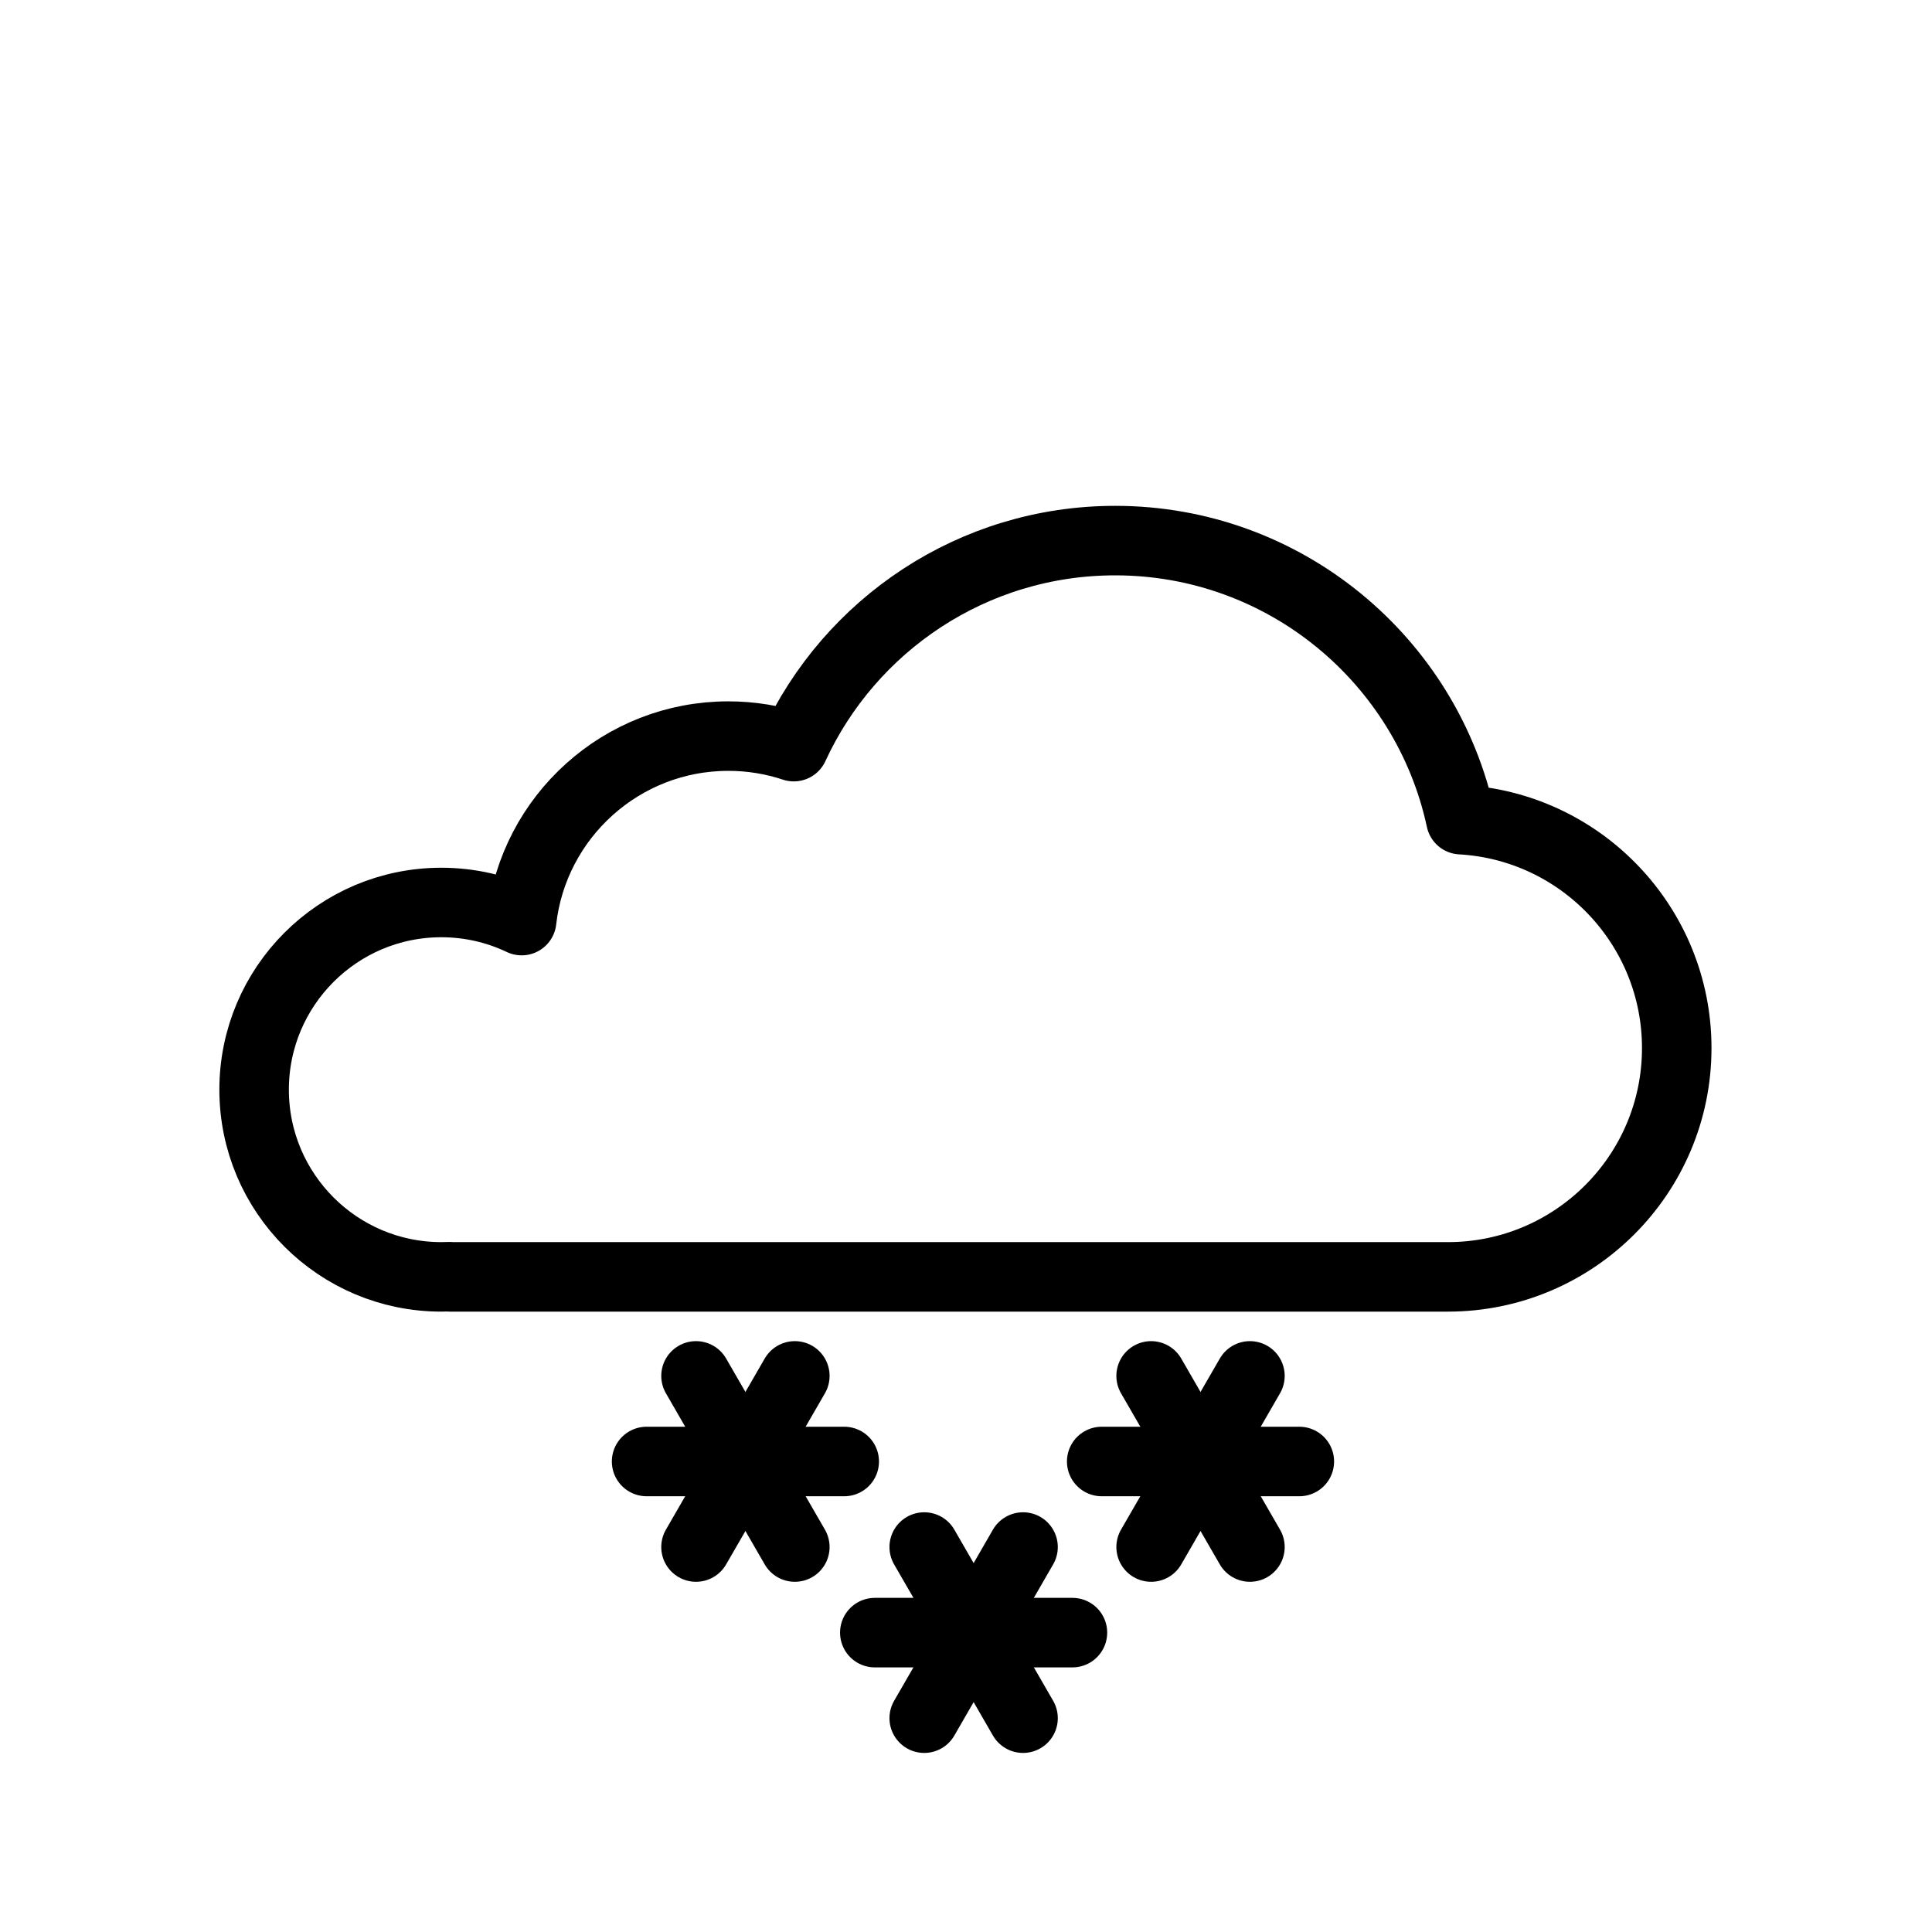 <?xml version="1.0" encoding="UTF-8" standalone="no"?>
<!DOCTYPE svg PUBLIC "-//W3C//DTD SVG 1.1//EN" "http://www.w3.org/Graphics/SVG/1.1/DTD/svg11.dtd">
<svg width="100%" height="100%" viewBox="0 0 667 667" version="1.1" xmlns="http://www.w3.org/2000/svg" xmlns:xlink="http://www.w3.org/1999/xlink" xml:space="preserve" xmlns:serif="http://www.serif.com/" style="fill-rule:evenodd;clip-rule:evenodd;stroke-linecap:round;stroke-linejoin:round;stroke-miterlimit:1.5;">
    <g transform="matrix(1.333,0,0,1.333,0,0)">
        <g id="Moderate-snow" serif:id="Moderate snow" transform="matrix(0.853,0,0,0.853,-5.806,-1.905)">
            <g id="Snowflake" transform="matrix(1,0,0,1,-86.866,335.981)">
                <path d="M290,110L350,110" style="fill:none;stroke:black;stroke-width:21.11px;"/>
                <g transform="matrix(0.5,0.866,-0.866,0.5,255.263,-222.128)">
                    <path d="M290,110L350,110" style="fill:none;stroke:black;stroke-width:21.11px;"/>
                </g>
                <g transform="matrix(-0.5,0.866,-0.866,-0.5,575.263,-112.128)">
                    <path d="M290,110L350,110" style="fill:none;stroke:black;stroke-width:21.11px;"/>
                </g>
            </g>
            <g id="Snowflake1" serif:id="Snowflake" transform="matrix(1,0,0,1,-17.576,387.942)">
                <path d="M290,110L350,110" style="fill:none;stroke:black;stroke-width:21.11px;"/>
                <g transform="matrix(0.5,0.866,-0.866,0.5,255.263,-222.128)">
                    <path d="M290,110L350,110" style="fill:none;stroke:black;stroke-width:21.11px;"/>
                </g>
                <g transform="matrix(-0.5,0.866,-0.866,-0.5,575.263,-112.128)">
                    <path d="M290,110L350,110" style="fill:none;stroke:black;stroke-width:21.11px;"/>
                </g>
            </g>
            <g id="Snowflake2" serif:id="Snowflake" transform="matrix(1,0,0,1,51.315,335.981)">
                <path d="M290,110L350,110" style="fill:none;stroke:black;stroke-width:21.11px;"/>
                <g transform="matrix(0.5,0.866,-0.866,0.5,255.263,-222.128)">
                    <path d="M290,110L350,110" style="fill:none;stroke:black;stroke-width:21.11px;"/>
                </g>
                <g transform="matrix(-0.5,0.866,-0.866,-0.5,575.263,-112.128)">
                    <path d="M290,110L350,110" style="fill:none;stroke:black;stroke-width:21.11px;"/>
                </g>
            </g>
            <g id="Cloud" transform="matrix(1.263,0,0,1.263,-210.316,-216.316)">
                <path d="M362.742,352.533C376.194,323.308 405.744,303 440,303C480.767,303 514.87,331.762 523.106,370.087C552.017,371.697 575,395.686 575,425C575,455.355 550.355,480 520,480L280,480L280,479.956C279.338,479.985 278.671,480 278,480C253.164,480 233,459.836 233,435C233,410.164 253.164,390 278,390C284.912,390 291.462,391.562 297.316,394.351C300.126,369.411 321.314,350 347,350C352.5,350 357.793,350.89 362.742,352.533Z" style="fill:none;stroke:black;stroke-width:16.71px;"/>
            </g>
        </g>
    </g>
</svg>
